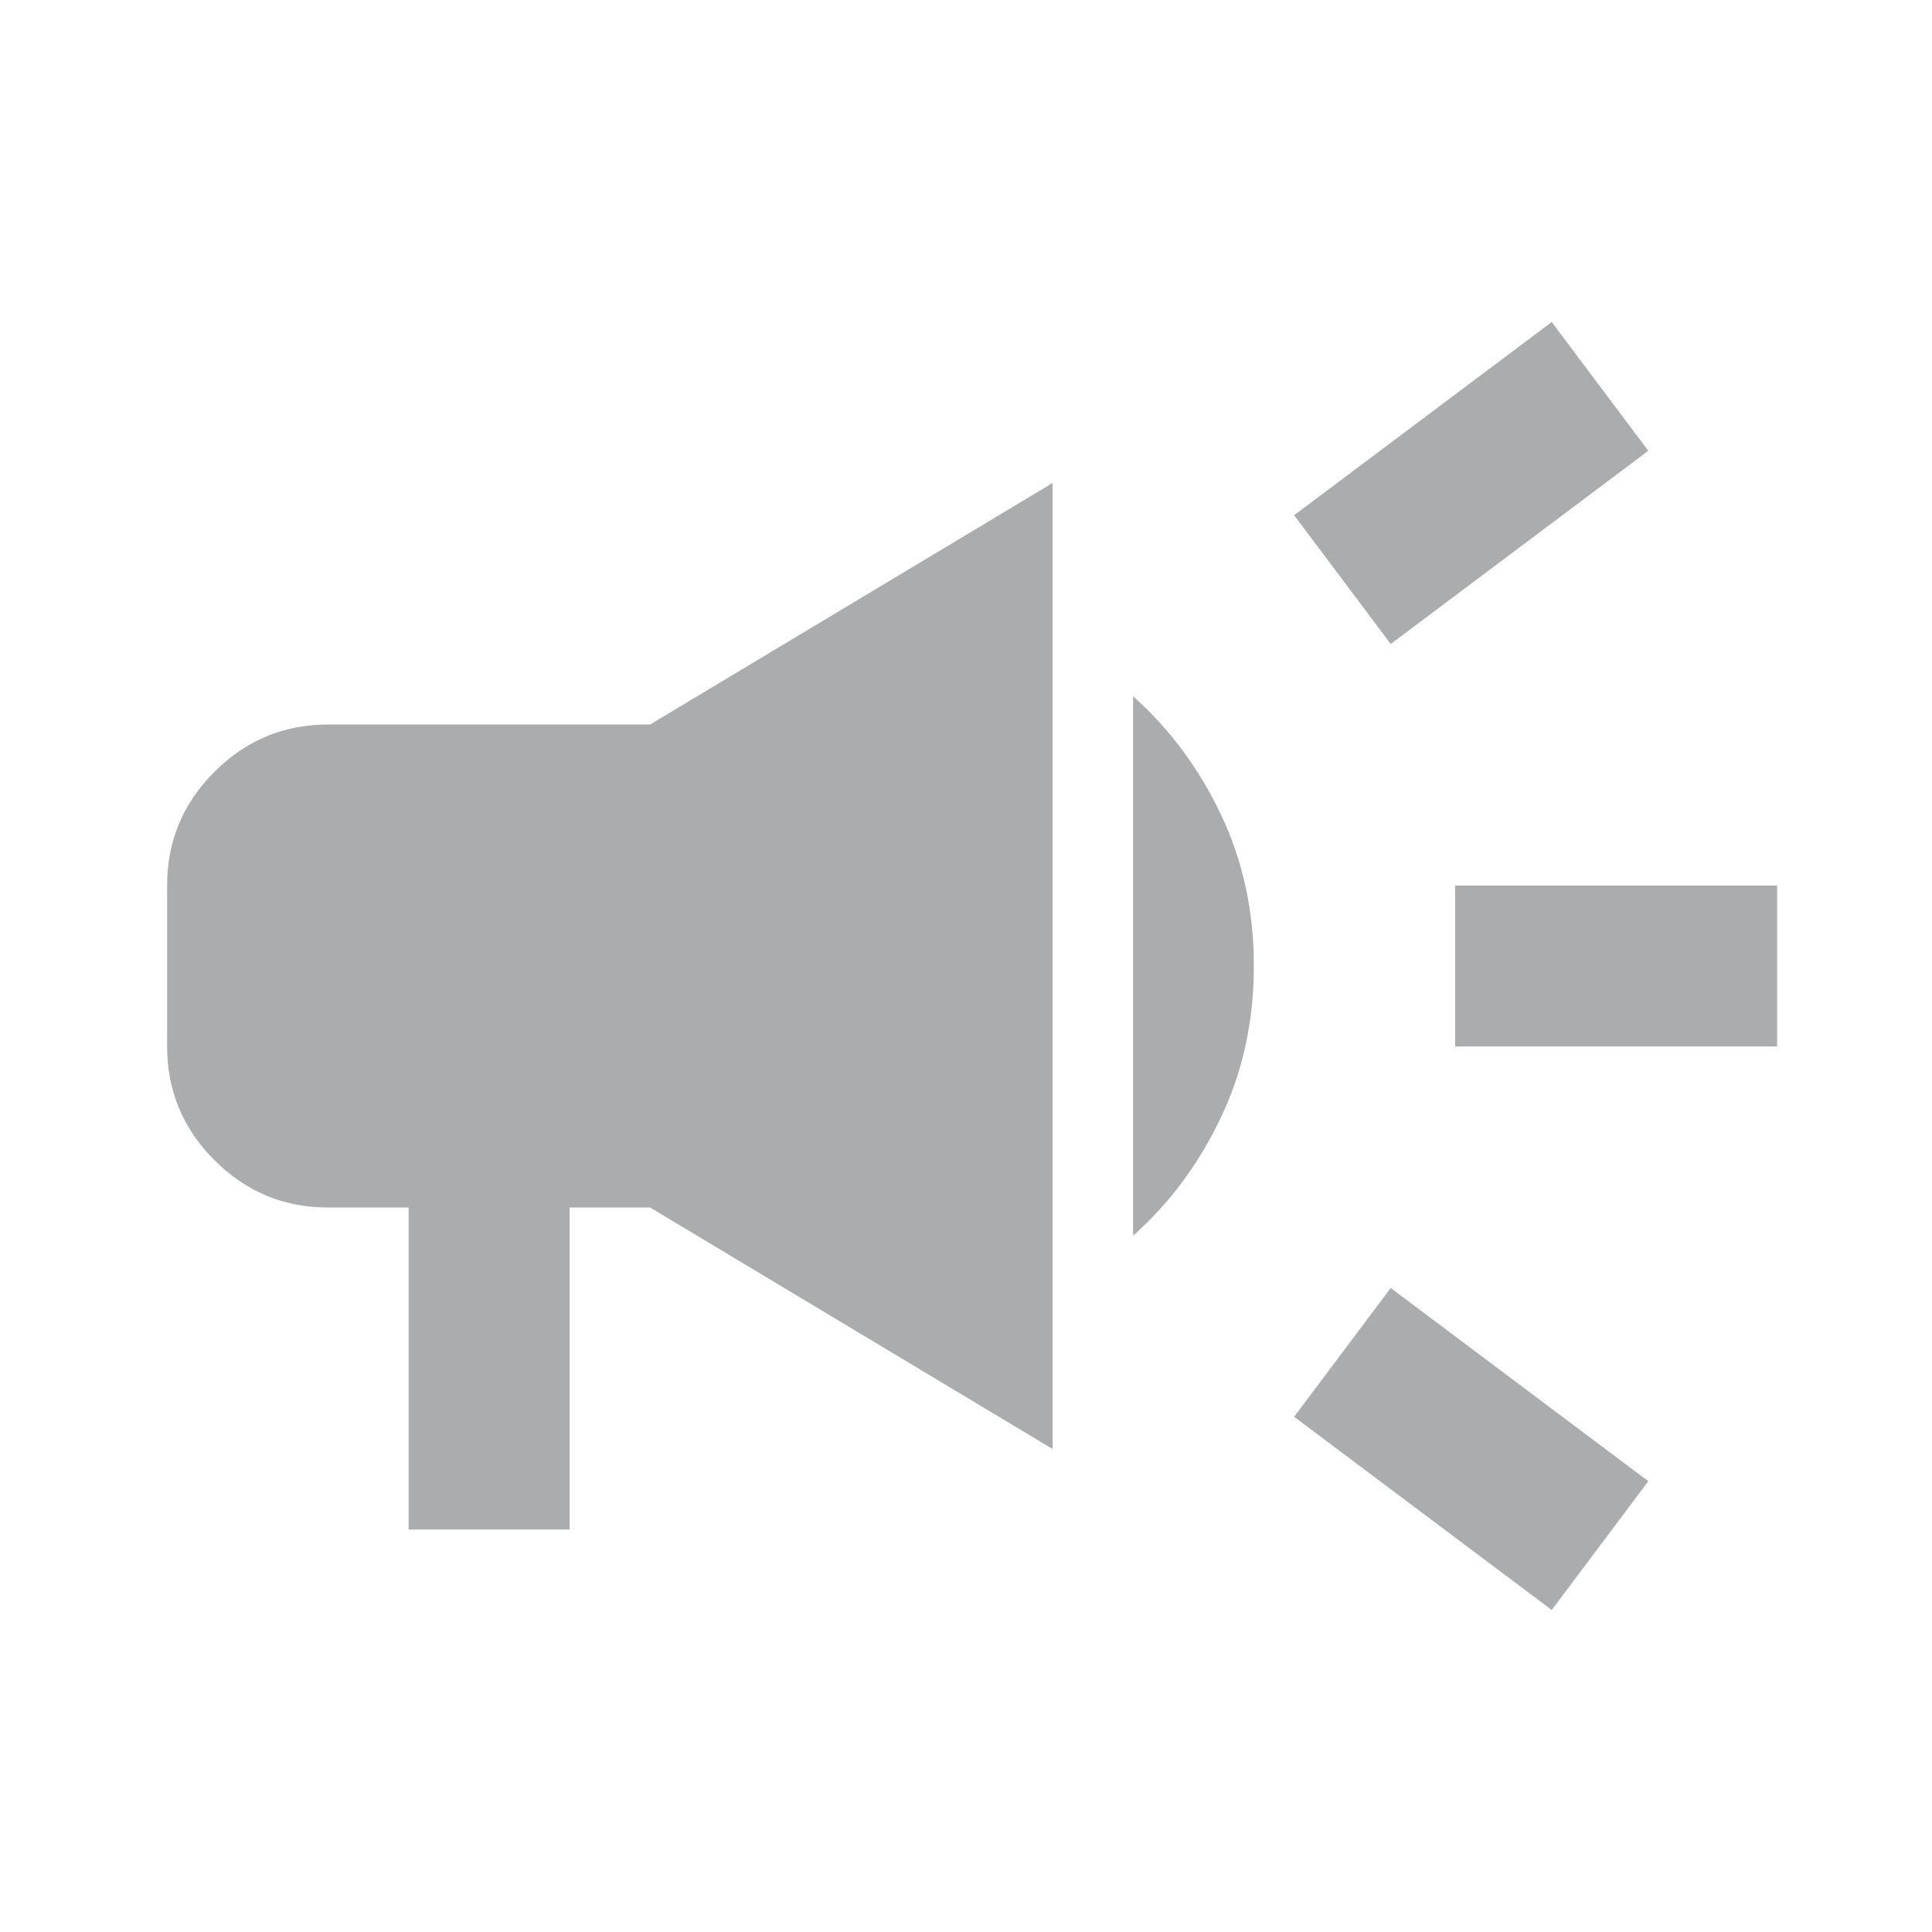<svg width="24" height="24" viewBox="0 0 24 24" fill="none" xmlns="http://www.w3.org/2000/svg">
<mask id="mask0_157_90" style="mask-type:alpha" maskUnits="userSpaceOnUse" x="0" y="0" width="25" height="24">
<rect x="0.076" width="24" height="24" fill="#D9D9D9"/>
</mask>
<g mask="url(#mask0_157_90)">
<path d="M18.076 13V11H22.076V13H18.076ZM19.276 20L16.076 17.6L17.276 16L20.476 18.4L19.276 20ZM17.276 8L16.076 6.4L19.276 4L20.476 5.6L17.276 8ZM5.076 19V15H4.076C3.526 15 3.055 14.804 2.664 14.412C2.272 14.021 2.076 13.55 2.076 13V11C2.076 10.45 2.272 9.979 2.664 9.588C3.055 9.196 3.526 9 4.076 9H8.076L13.076 6V18L8.076 15H7.076V19H5.076ZM14.076 15.35V8.65C14.526 9.05 14.889 9.537 15.164 10.113C15.439 10.688 15.576 11.317 15.576 12C15.576 12.683 15.439 13.312 15.164 13.887C14.889 14.463 14.526 14.95 14.076 15.35Z" fill="#ABACAD"/>
</g>
</svg>
